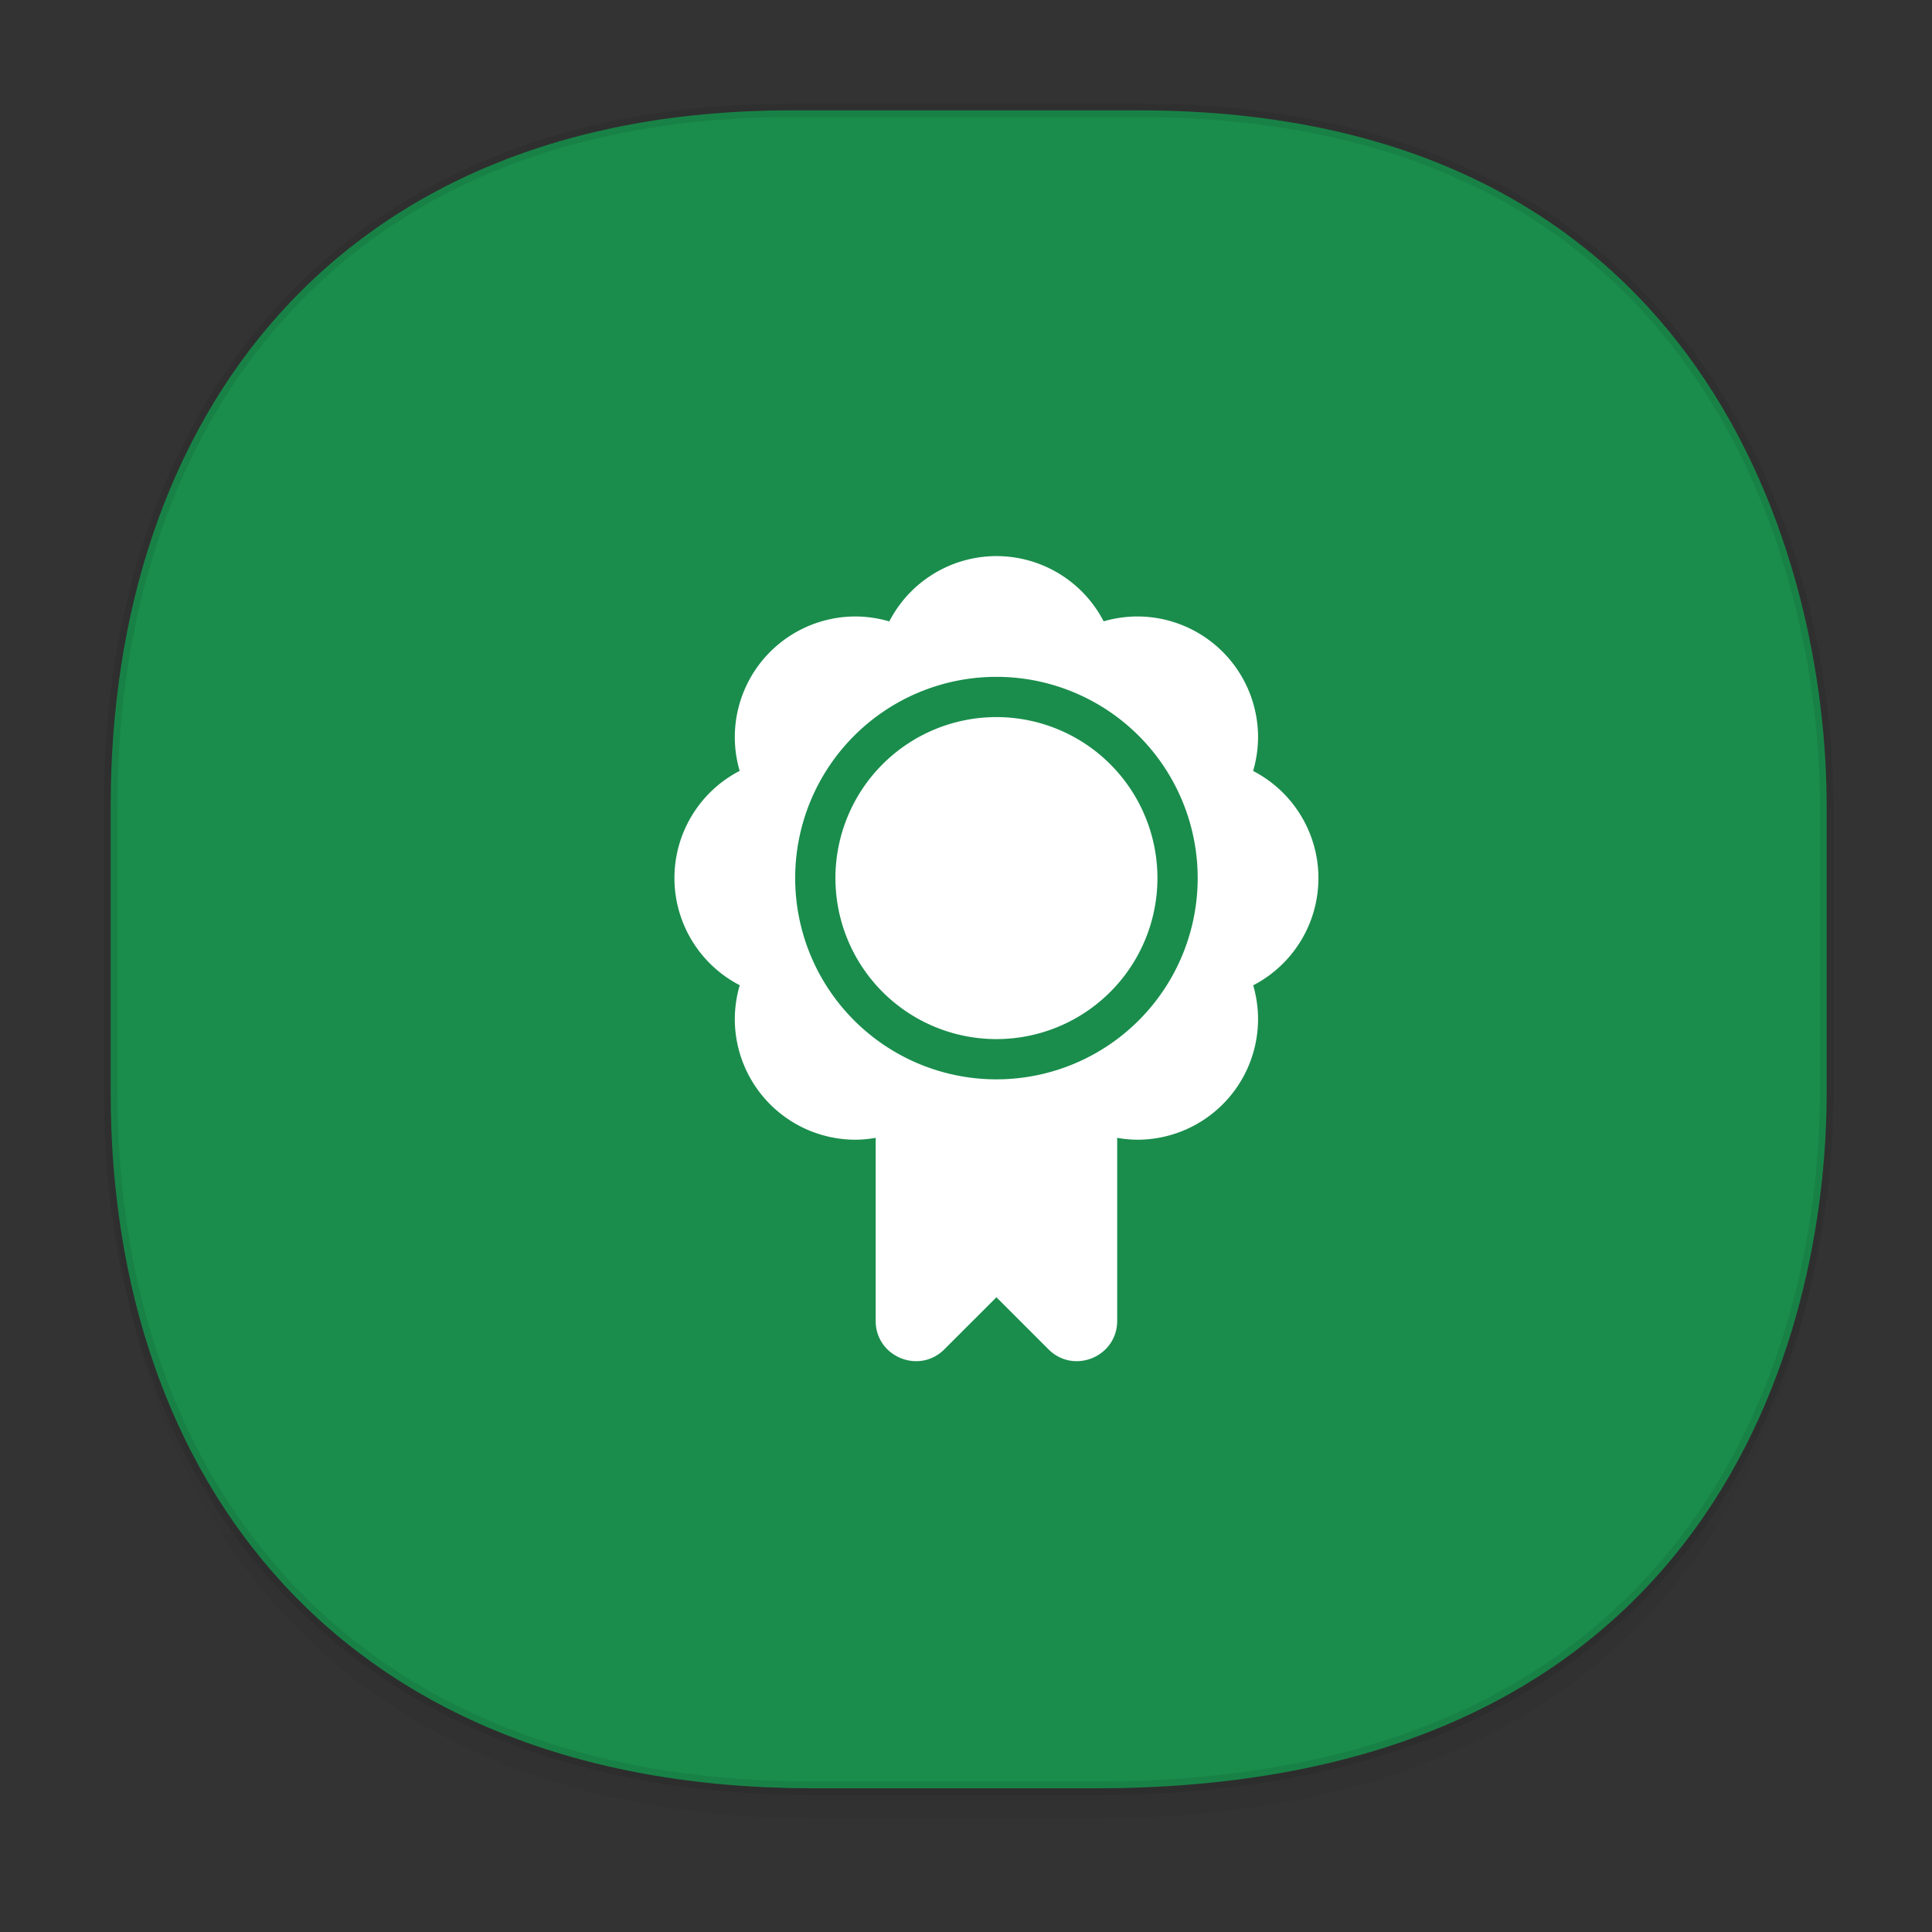 <svg height="48" width="48" xmlns="http://www.w3.org/2000/svg" xmlns:xlink="http://www.w3.org/1999/xlink"><rect width="100%" height="100%" fill="#333333" stroke="none"/><linearGradient id="a" gradientTransform="matrix(.309 0 0 .304 -64.017 1.994)" gradientUnits="userSpaceOnUse" x1="288.112" x2="287.575" y1="141.785" y2="79.008"><stop offset="0" stop-opacity=".047"/><stop offset="1" stop-opacity="0"/></linearGradient><path d="m2.75 26.221v1.669c0 9.574 5.679 17.282 17.441 17.282h7.05c15.393 0 18.143-11.323 18.143-17.282v-1.669c0 5.96-2.751 17.282-18.143 17.282h-7.05c-11.761 0-17.441-7.708-17.441-17.282z" fill="url(#a)"/><path d="m19.649 2.742h8.641c14.147 0 17.093 11.247 17.093 17.282v7.123c0 5.96-2.751 17.282-18.143 17.282h-7.049c-11.761 0-17.441-7.708-17.441-17.282v-7.123c0-9.574 5.564-17.282 16.899-17.282z" style="fill:#1a8d4c;stroke:#000;stroke-width:.337;stroke-linecap:square;stroke-linejoin:bevel;stroke-opacity:.078"/><path d="m83.5 17.522a3 3 0 0 0 -2.662 1.623 3 3 0 0 0 -.838-.123 3 3 0 0 0 -3 3 3 3 0 0 0 .121.836 3 3 0 0 0 -1.621 2.664 3 3 0 0 0 1.623 2.662 3 3 0 0 0 -.123.838 3 3 0 0 0 3 3 3 3 0 0 0 .5-.047v4.547c0.0.891 1.077 1.337 1.707.707l1.293-1.293 1.293 1.293c.63.63 1.707.184 1.707-.707v-4.547a3 3 0 0 0 .5.047 3 3 0 0 0 3-3 3 3 0 0 0 -.121-.836 3 3 0 0 0 1.621-2.664 3 3 0 0 0 -1.623-2.662 3 3 0 0 0 .123-.838 3 3 0 0 0 -3-3 3 3 0 0 0 -.836.121 3 3 0 0 0 -2.664-1.621zm0 3a5 5 0 0 1 5 5 5 5 0 0 1 -5 5 5 5 0 0 1 -5-5 5 5 0 0 1 5-5zm0 1a4 4 0 0 0 -4 4 4 4 0 0 0 4 4 4 4 0 0 0 4-4 4 4 0 0 0 -4-4z" fill="#fff" transform="translate(-58.744 -3.706)"/></svg>